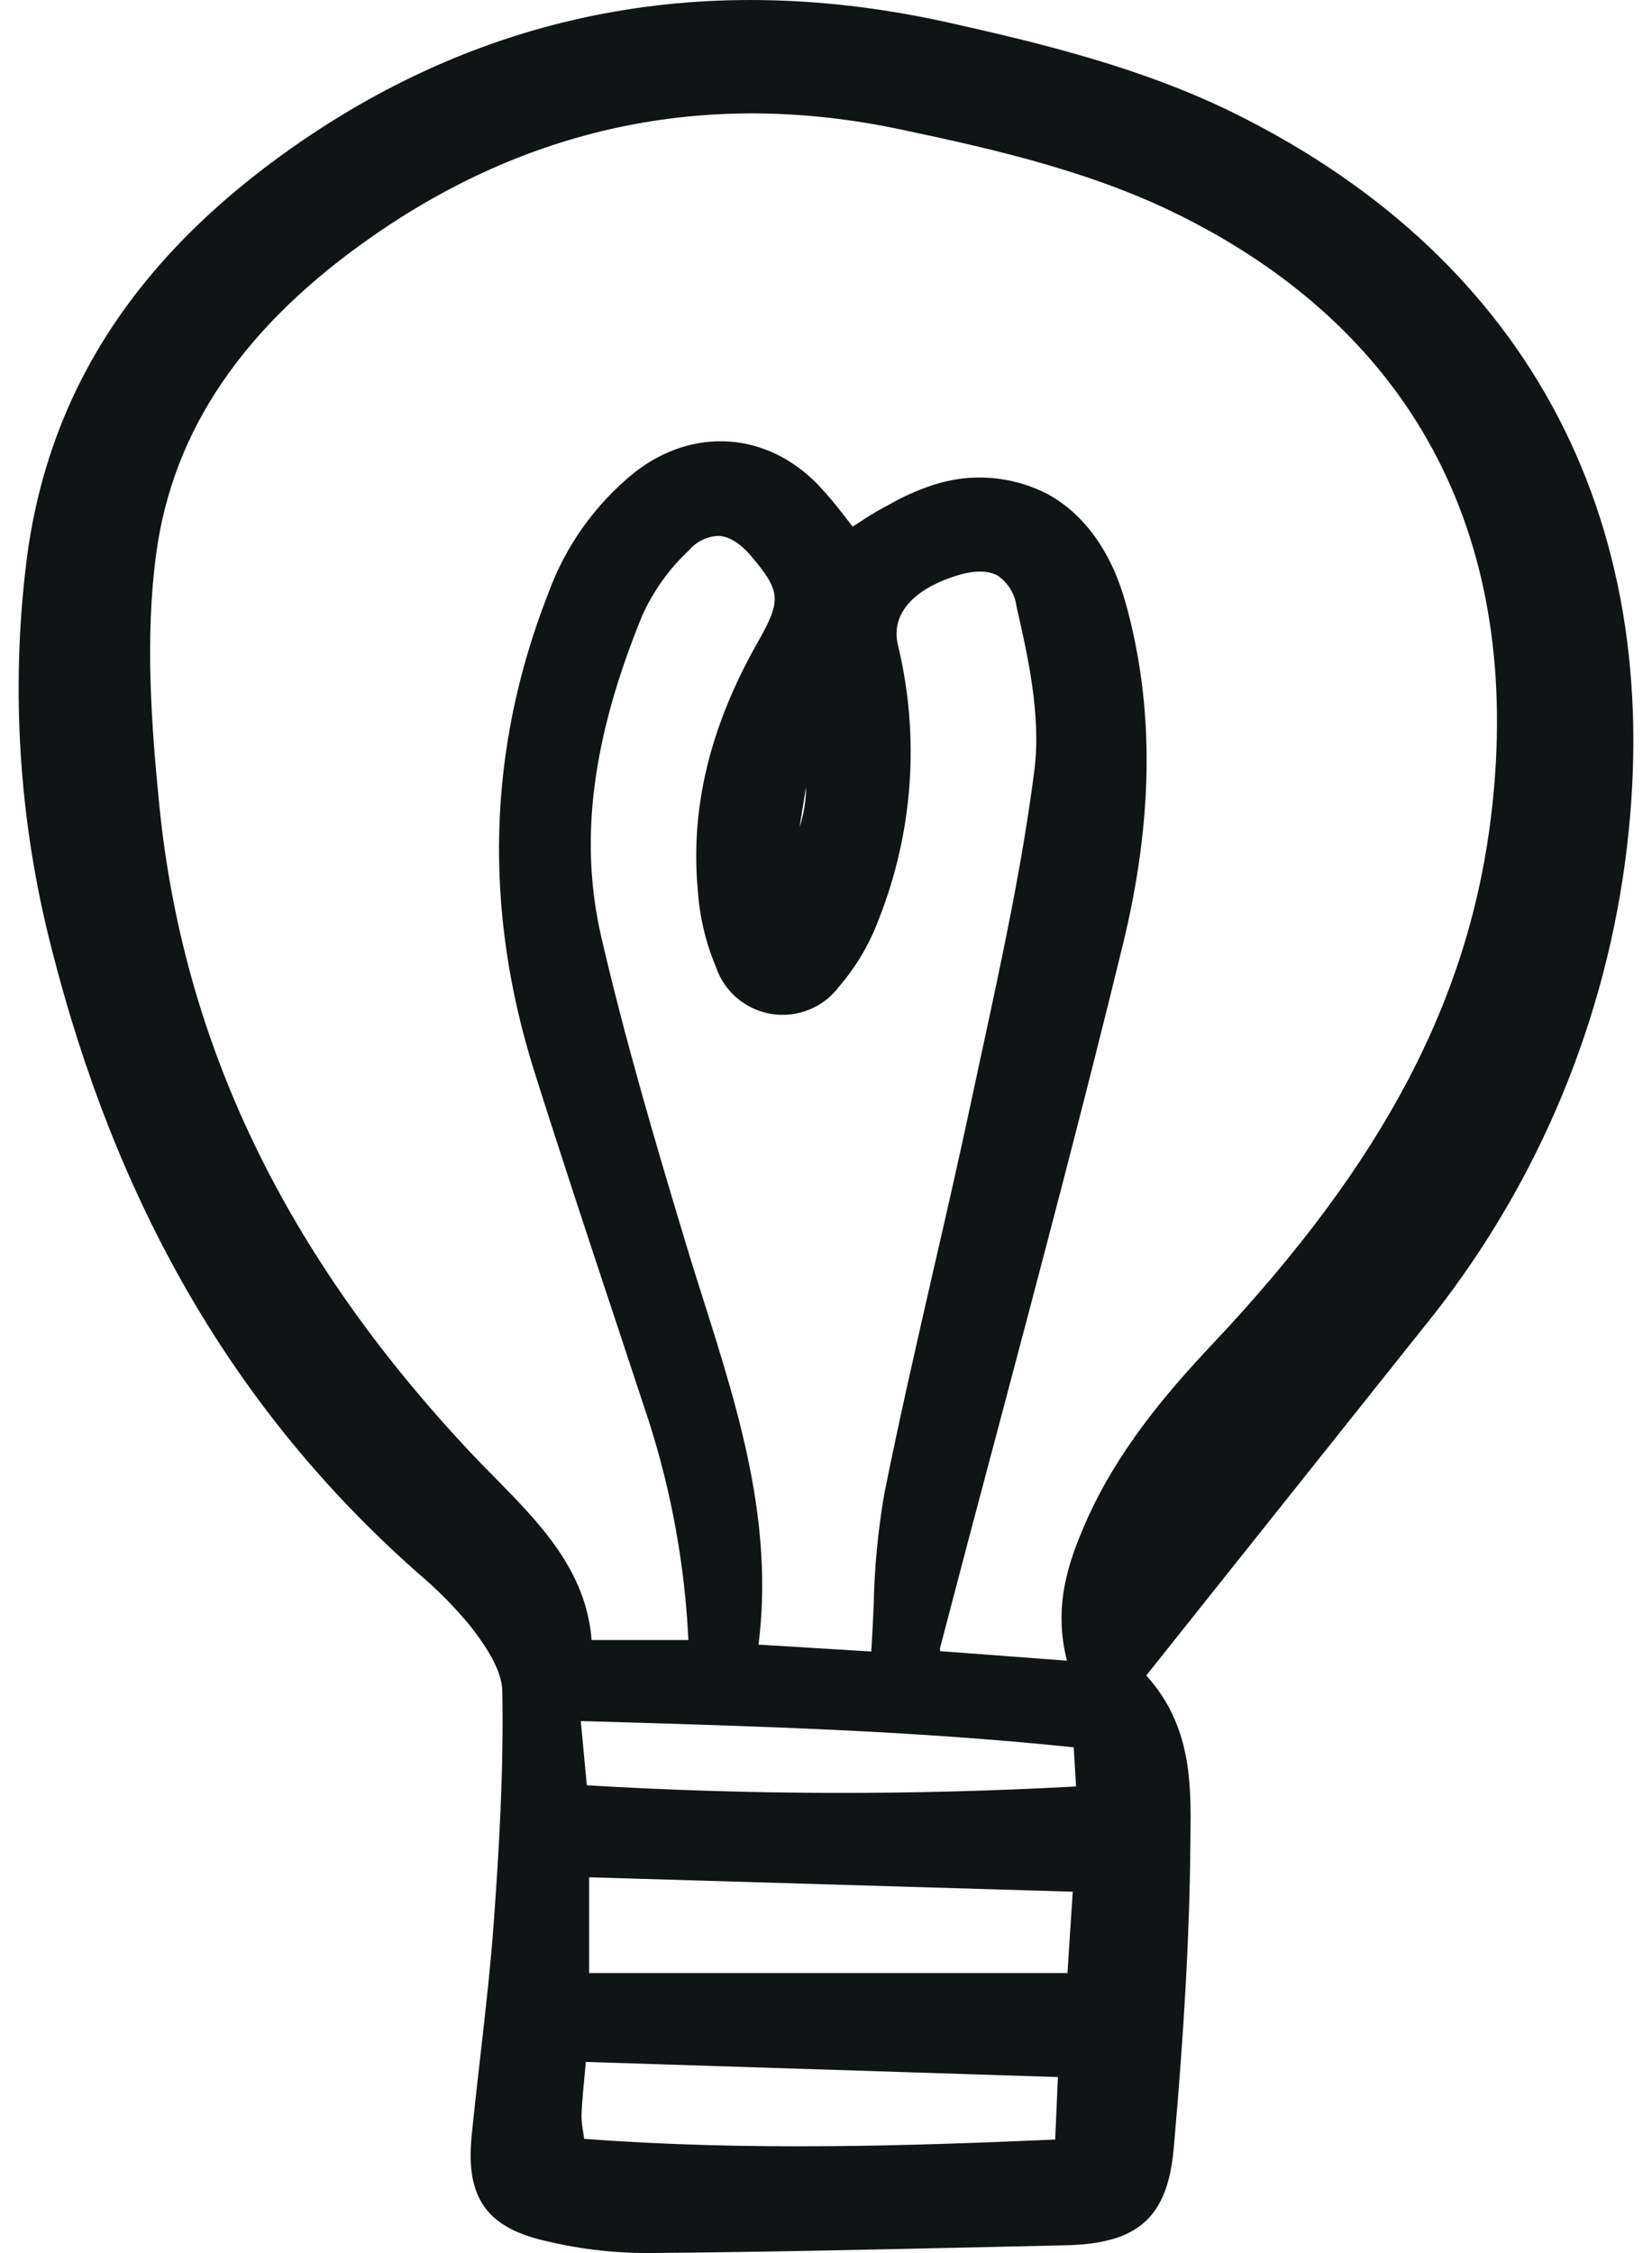 <svg width="44" height="60" viewBox="0 0 44 60" fill="none" xmlns="http://www.w3.org/2000/svg">
<path d="M37.933 35.328C40.807 31.787 42.653 27.532 43.274 23.021C44.495 14.053 40.814 6.955 32.911 3.034C30.471 1.823 27.813 1.172 25.301 0.61C18.866 -0.831 12.974 0.285 7.788 3.927C3.567 6.891 1.248 10.511 0.699 14.995C0.284 18.411 0.509 21.874 1.361 25.209C3.08 32.016 6.157 37.366 10.766 41.564C10.881 41.669 10.997 41.773 11.114 41.877C11.627 42.308 12.1 42.785 12.527 43.301C12.917 43.807 13.367 44.46 13.378 45.023C13.418 47.135 13.294 49.216 13.155 51.15C13.068 52.346 12.93 53.562 12.796 54.738C12.714 55.457 12.632 56.175 12.561 56.896C12.402 58.496 12.95 59.297 14.453 59.659C15.344 59.88 16.259 59.994 17.177 60H17.262C20.305 59.974 23.396 59.905 26.387 59.838L28.383 59.793C30.319 59.751 31.1 59.049 31.262 57.203C31.547 53.969 31.683 51.486 31.704 49.152L31.707 48.902C31.724 47.517 31.742 45.955 30.53 44.619L32.786 41.787C34.506 39.628 36.222 37.475 37.933 35.328ZM28.418 44.225L25.039 43.971C25.035 43.944 25.034 43.916 25.037 43.889C25.535 41.982 26.038 40.078 26.546 38.175C27.676 33.918 28.844 29.516 29.905 25.164C30.724 21.806 30.75 18.831 29.984 16.068C29.607 14.708 28.892 13.704 27.915 13.164C27.444 12.918 26.928 12.77 26.398 12.729C25.869 12.687 25.336 12.753 24.832 12.922C24.431 13.055 24.045 13.228 23.679 13.44L23.529 13.52C23.292 13.645 23.073 13.789 22.84 13.941L22.712 14.024C22.649 13.944 22.586 13.864 22.524 13.785C22.297 13.484 22.055 13.195 21.798 12.919C20.432 11.499 18.467 11.361 16.907 12.576C15.851 13.428 15.051 14.552 14.594 15.825C12.985 19.934 12.866 24.218 14.239 28.558C14.957 30.829 15.719 33.128 16.456 35.35C16.734 36.189 17.011 37.028 17.288 37.867C17.889 39.749 18.241 41.702 18.335 43.675H15.757C15.614 41.823 14.378 40.567 13.183 39.351C12.961 39.127 12.739 38.901 12.524 38.672C7.589 33.415 4.88 27.785 4.245 21.461C4.026 19.282 3.864 16.963 4.158 14.761C4.601 11.439 6.506 8.655 9.98 6.252C14.211 3.325 18.917 2.38 23.963 3.442C26.624 4.002 29.209 4.605 31.587 5.817C37.744 8.956 40.56 14.419 39.729 21.614C39.156 26.576 36.861 30.95 32.288 35.799C31.088 37.073 29.747 38.636 28.905 40.569C28.468 41.574 28.042 42.758 28.418 44.225ZM28.572 50.377L28.431 52.543H15.691V49.993L28.572 50.377ZM28.177 55.313L28.104 56.977C24.292 57.145 19.898 57.288 15.559 56.958C15.551 56.899 15.542 56.843 15.535 56.791C15.504 56.635 15.488 56.477 15.487 56.319C15.504 55.949 15.54 55.578 15.578 55.186C15.587 55.095 15.596 55.003 15.604 54.91L28.177 55.313ZM15.469 45.833L15.833 45.843C20.216 45.971 24.36 46.092 28.598 46.532L28.66 47.574C24.319 47.813 19.969 47.803 15.63 47.543L15.469 45.833ZM18.75 34.665C18.59 34.16 18.429 33.655 18.277 33.149C17.45 30.405 16.654 27.713 16.014 24.948C15.42 22.379 15.768 19.66 17.106 16.391C17.401 15.737 17.824 15.147 18.349 14.656C18.446 14.54 18.567 14.446 18.703 14.38C18.84 14.313 18.989 14.276 19.14 14.271C19.427 14.284 19.725 14.473 20.025 14.83C20.798 15.752 20.815 15.986 20.185 17.097C18.902 19.358 18.38 21.529 18.588 23.736C18.637 24.43 18.799 25.112 19.07 25.753C19.178 26.077 19.374 26.364 19.636 26.584C19.897 26.804 20.214 26.949 20.552 27.003C20.89 27.056 21.237 27.016 21.554 26.887C21.871 26.758 22.146 26.545 22.35 26.271C22.807 25.74 23.165 25.132 23.407 24.476C24.326 22.15 24.503 19.599 23.914 17.169C23.729 16.373 24.294 15.704 25.466 15.334C25.942 15.184 26.316 15.184 26.577 15.332C26.713 15.427 26.827 15.548 26.912 15.688C26.998 15.829 27.053 15.986 27.074 16.149C27.37 17.445 27.736 19.057 27.551 20.506C27.231 23.012 26.686 25.537 26.158 27.979C26.059 28.438 25.961 28.897 25.862 29.356C25.546 30.841 25.201 32.346 24.866 33.802C24.418 35.758 23.954 37.78 23.553 39.781C23.383 40.763 23.289 41.756 23.27 42.752C23.252 43.152 23.233 43.561 23.206 43.981L20.203 43.797C20.611 40.55 19.666 37.56 18.75 34.665H18.75ZM21.295 22.025L21.469 20.96C21.468 21.322 21.41 21.681 21.295 22.025H21.295Z" fill="#101415"/>
</svg>
